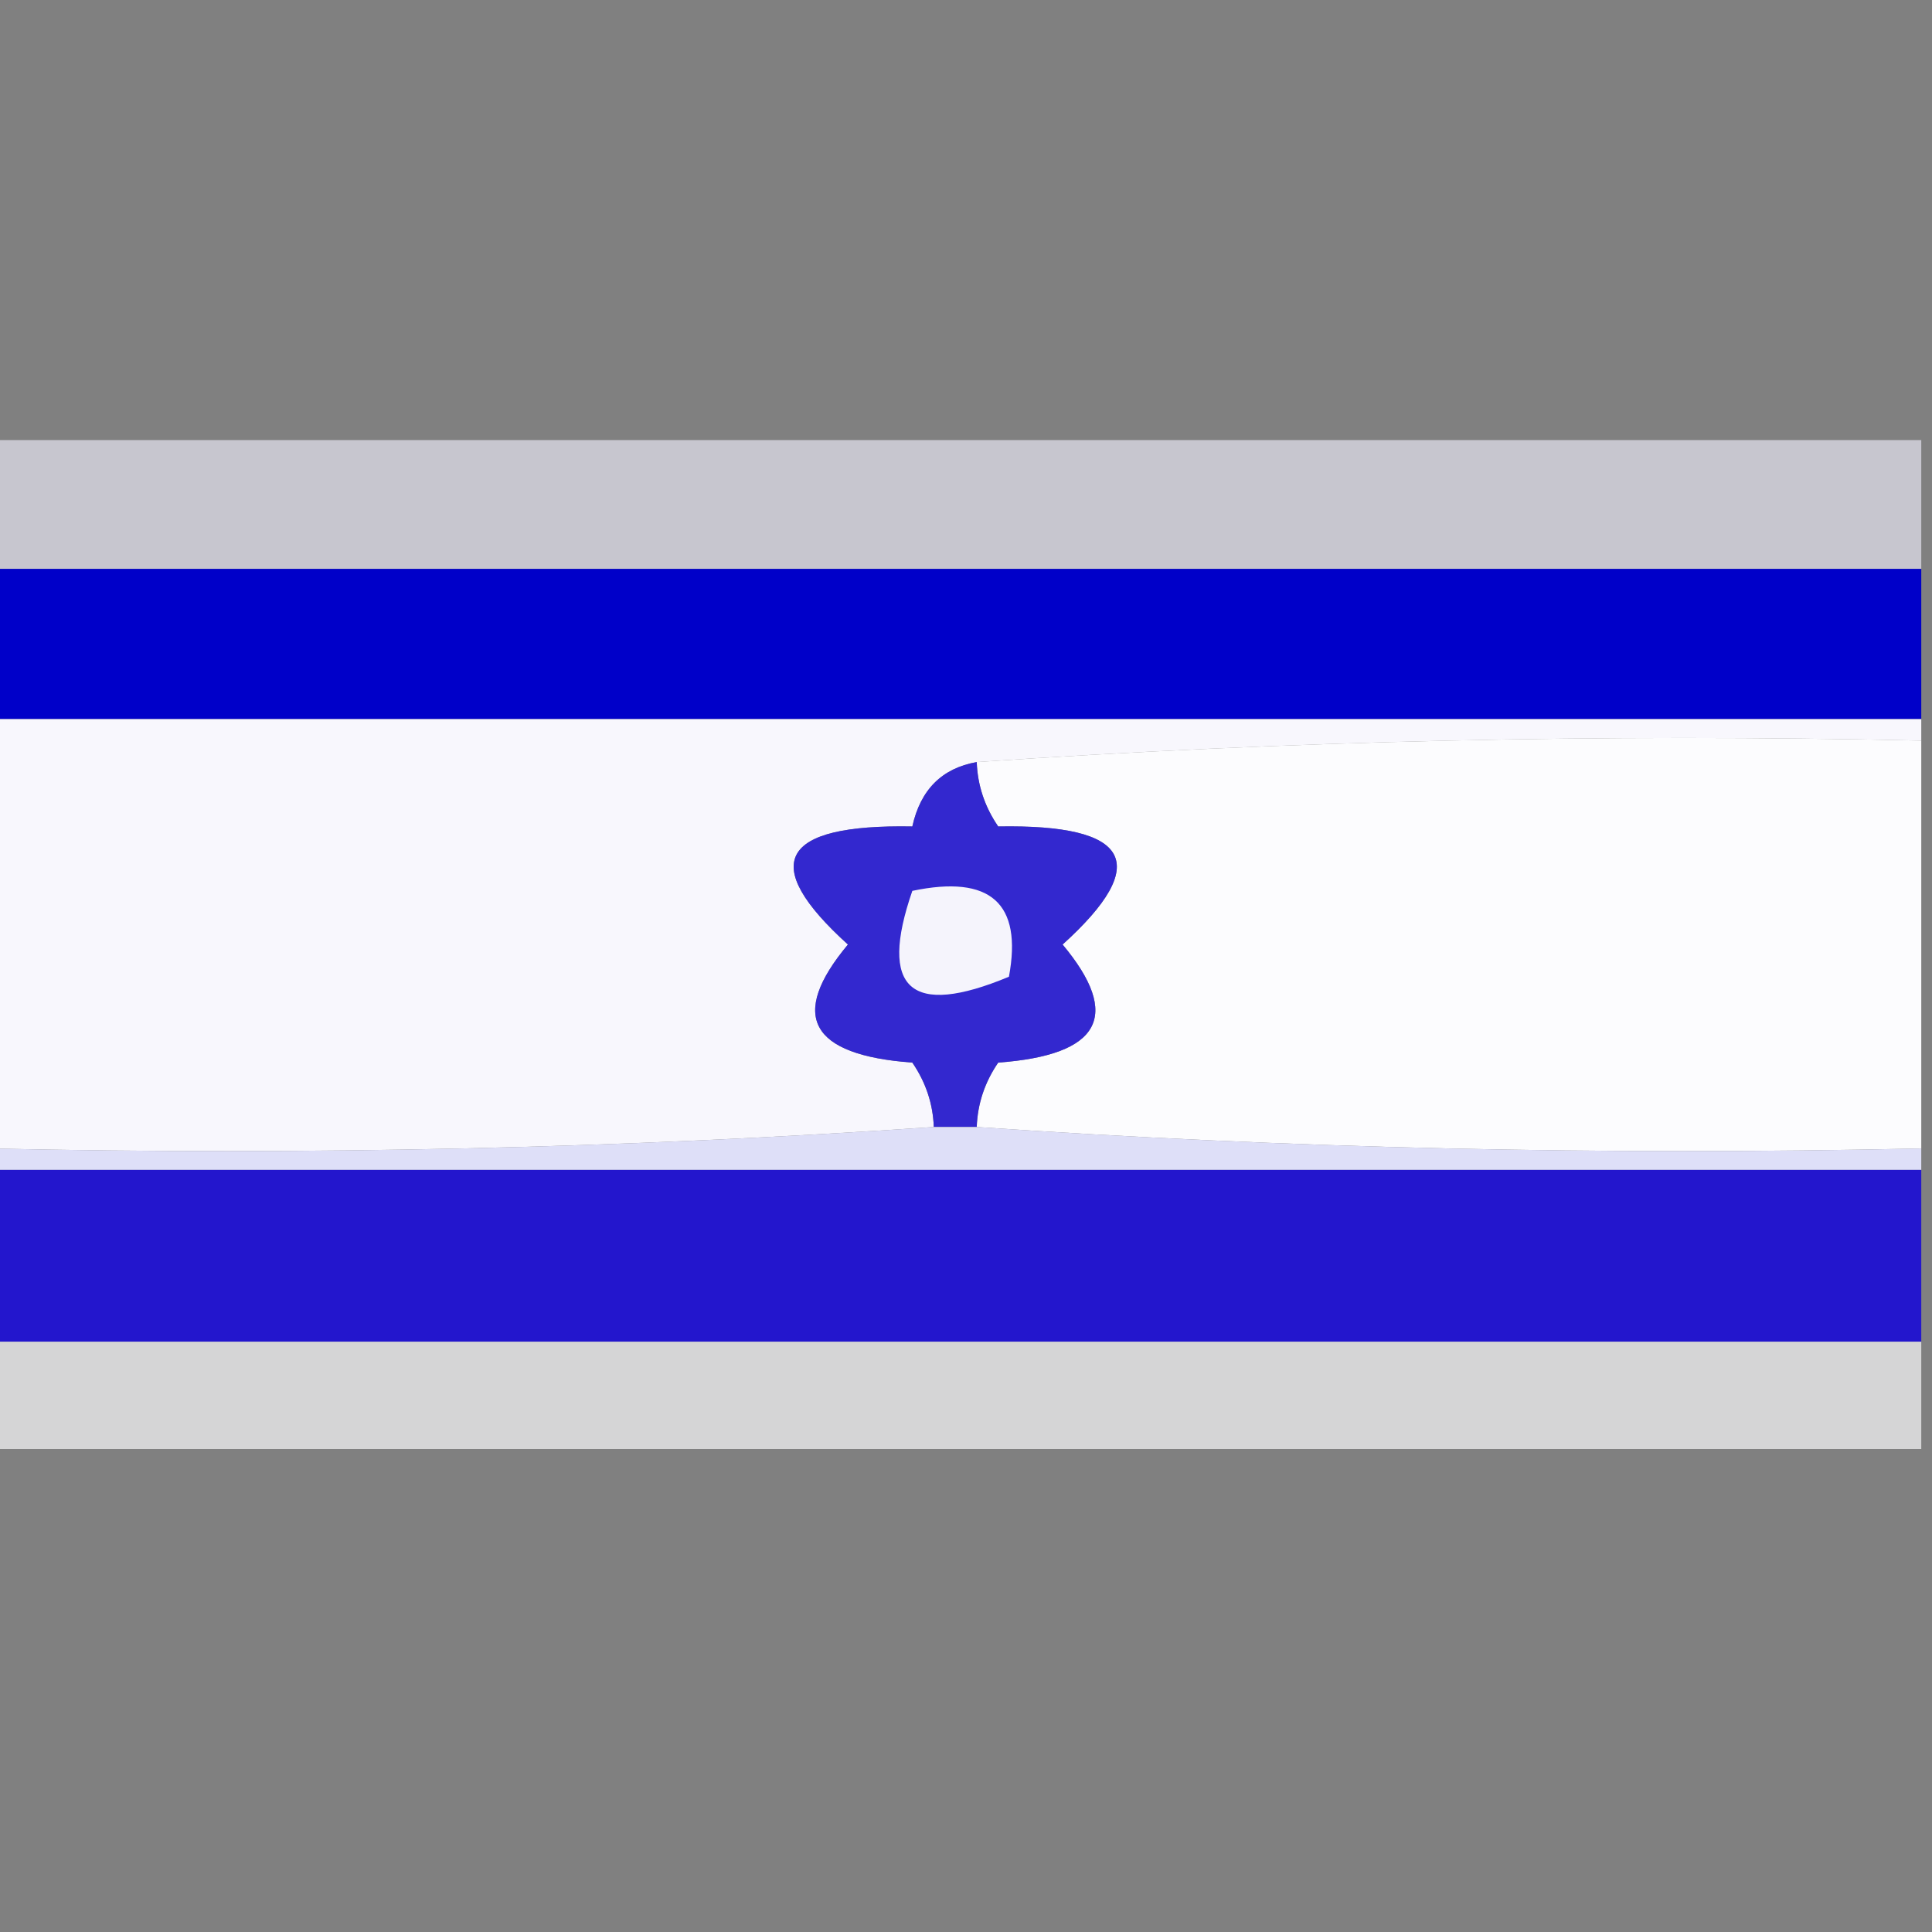 <?xml version="1.0" encoding="UTF-8"?>
<!DOCTYPE svg PUBLIC "-//W3C//DTD SVG 1.1//EN" "http://www.w3.org/Graphics/SVG/1.1/DTD/svg11.dtd">
<svg xmlns="http://www.w3.org/2000/svg" version="1.1" width="90px" height="90px" style="shape-rendering:geometricPrecision; text-rendering:geometricPrecision; image-rendering:optimizeQuality; fill-rule:evenodd; clip-rule:evenodd" xmlns:xlink="http://www.w3.org/1999/xlink">
<rect width="100%" height="100%" fill="#808080" stroke="none"/>
<g><path style="opacity:0.646" fill="#eeecfb" d="M -0.5,20.5 C 29.5,20.5 59.5,20.5 89.5,20.5C 89.5,22.5 89.5,24.5 89.5,26.5C 59.5,26.5 29.5,26.5 -0.5,26.5C -0.5,24.5 -0.5,22.5 -0.5,20.5 Z"/></g>
<g><path style="opacity:1" fill="#0000c9" d="M -0.5,26.5 C 29.5,26.5 59.5,26.5 89.5,26.5C 89.5,28.833 89.5,31.167 89.5,33.5C 59.5,33.5 29.5,33.5 -0.5,33.5C -0.5,31.167 -0.5,28.833 -0.5,26.5 Z"/></g>
<g><path style="opacity:1" fill="#f8f7fd" d="M -0.5,33.5 C 29.5,33.5 59.5,33.5 89.5,33.5C 89.5,33.833 89.5,34.167 89.5,34.5C 74.657,34.171 59.99,34.504 45.5,35.5C 43.879,35.787 42.879,36.787 42.5,38.5C 36.323,38.388 35.323,40.221 39.5,44C 36.73,47.317 37.73,49.151 42.5,49.5C 43.127,50.417 43.461,51.417 43.5,52.5C 29.009,53.496 14.343,53.829 -0.5,53.5C -0.5,46.833 -0.5,40.167 -0.5,33.5 Z"/></g>
<g><path style="opacity:1" fill="#fcfcfe" d="M 89.5,34.5 C 89.5,40.833 89.5,47.167 89.5,53.5C 74.657,53.829 59.99,53.496 45.5,52.5C 45.539,51.417 45.873,50.417 46.5,49.5C 51.27,49.151 52.27,47.317 49.5,44C 53.677,40.221 52.677,38.388 46.5,38.5C 45.873,37.583 45.539,36.583 45.5,35.5C 59.99,34.504 74.657,34.171 89.5,34.5 Z"/></g>
<g><path style="opacity:1" fill="#3328cf" d="M 45.5,35.5 C 45.539,36.583 45.873,37.583 46.5,38.5C 52.677,38.388 53.677,40.221 49.5,44C 52.27,47.317 51.27,49.151 46.5,49.5C 45.873,50.417 45.539,51.417 45.5,52.5C 44.833,52.5 44.167,52.5 43.5,52.5C 43.461,51.417 43.127,50.417 42.5,49.5C 37.73,49.151 36.73,47.317 39.5,44C 35.323,40.221 36.323,38.388 42.5,38.5C 42.879,36.787 43.879,35.787 45.5,35.5 Z"/></g>
<g><path style="opacity:1" fill="#f5f4fc" d="M 42.5,41.5 C 46.138,40.737 47.638,42.07 47,45.5C 42.416,47.413 40.916,46.079 42.5,41.5 Z"/></g>
<g><path style="opacity:1" fill="#dedff8" d="M 43.5,52.5 C 44.167,52.5 44.833,52.5 45.5,52.5C 59.99,53.496 74.657,53.829 89.5,53.5C 89.5,53.833 89.5,54.167 89.5,54.5C 59.5,54.5 29.5,54.5 -0.5,54.5C -0.5,54.167 -0.5,53.833 -0.5,53.5C 14.343,53.829 29.009,53.496 43.5,52.5 Z"/></g>
<g><path style="opacity:1" fill="#2316cd" d="M -0.5,54.5 C 29.5,54.5 59.5,54.5 89.5,54.5C 89.5,57.167 89.5,59.833 89.5,62.5C 59.5,62.5 29.5,62.5 -0.5,62.5C -0.5,59.833 -0.5,57.167 -0.5,54.5 Z"/></g>
<g><path style="opacity:0.685" fill="#fdfdfe" d="M -0.5,62.5 C 29.5,62.5 59.5,62.5 89.5,62.5C 89.5,64.167 89.5,65.833 89.5,67.5C 59.5,67.5 29.5,67.5 -0.5,67.5C -0.5,65.833 -0.5,64.167 -0.5,62.5 Z"/></g>
</svg>
